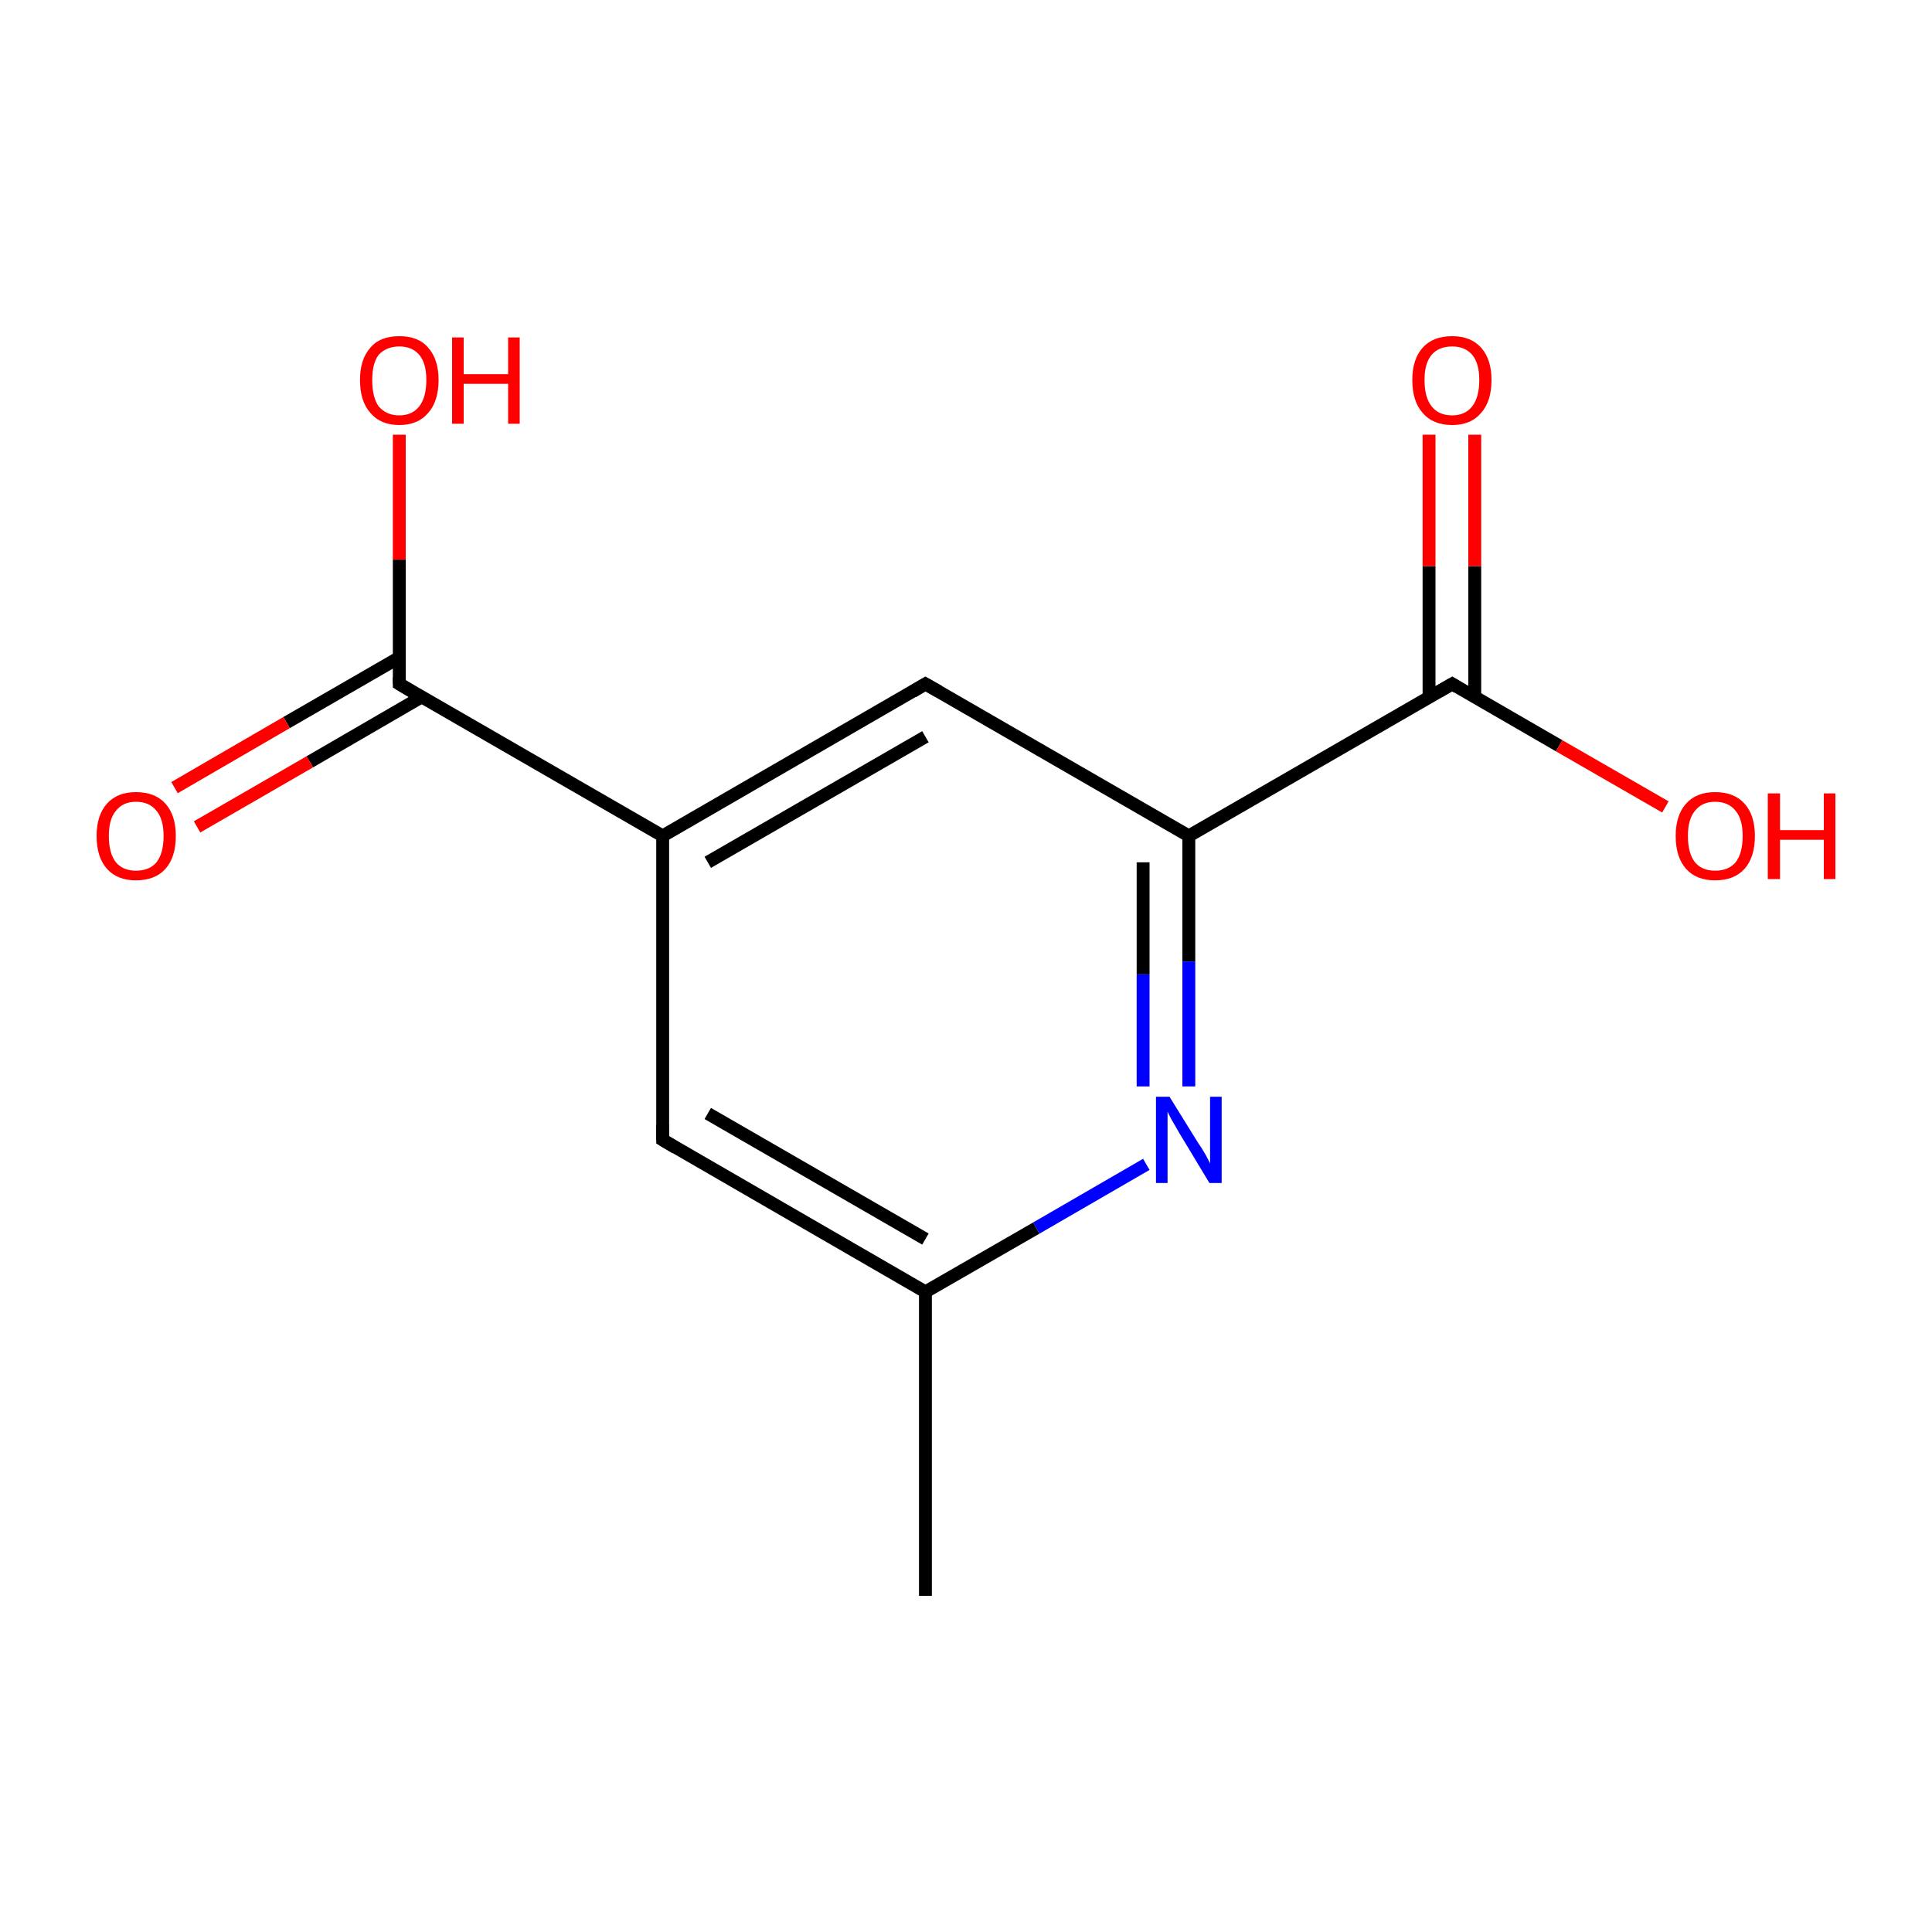 <?xml version='1.0' encoding='iso-8859-1'?>
<svg version='1.1' baseProfile='full'
              xmlns='http://www.w3.org/2000/svg'
                      xmlns:rdkit='http://www.rdkit.org/xml'
                      xmlns:xlink='http://www.w3.org/1999/xlink'
                  xml:space='preserve'
width='300px' height='300px' viewBox='0 0 300 300'>
<!-- END OF HEADER -->
<rect style='opacity:1.0;fill:#FFFFFF;stroke:none' width='300.0' height='300.0' x='0.0' y='0.0'> </rect>
<path class='bond-0 atom-0 atom-1' d='M 143.7,247.8 L 143.7,200.6' style='fill:none;fill-rule:evenodd;stroke:#000000;stroke-width:2.0px;stroke-linecap:butt;stroke-linejoin:miter;stroke-opacity:1' />
<path class='bond-1 atom-1 atom-2' d='M 143.7,200.6 L 102.9,177.0' style='fill:none;fill-rule:evenodd;stroke:#000000;stroke-width:2.0px;stroke-linecap:butt;stroke-linejoin:miter;stroke-opacity:1' />
<path class='bond-1 atom-1 atom-2' d='M 143.7,192.4 L 109.9,172.9' style='fill:none;fill-rule:evenodd;stroke:#000000;stroke-width:2.0px;stroke-linecap:butt;stroke-linejoin:miter;stroke-opacity:1' />
<path class='bond-2 atom-2 atom-3' d='M 102.9,177.0 L 102.9,129.8' style='fill:none;fill-rule:evenodd;stroke:#000000;stroke-width:2.0px;stroke-linecap:butt;stroke-linejoin:miter;stroke-opacity:1' />
<path class='bond-3 atom-3 atom-4' d='M 102.9,129.8 L 143.7,106.2' style='fill:none;fill-rule:evenodd;stroke:#000000;stroke-width:2.0px;stroke-linecap:butt;stroke-linejoin:miter;stroke-opacity:1' />
<path class='bond-3 atom-3 atom-4' d='M 109.9,133.9 L 143.7,114.4' style='fill:none;fill-rule:evenodd;stroke:#000000;stroke-width:2.0px;stroke-linecap:butt;stroke-linejoin:miter;stroke-opacity:1' />
<path class='bond-4 atom-4 atom-5' d='M 143.7,106.2 L 184.6,129.8' style='fill:none;fill-rule:evenodd;stroke:#000000;stroke-width:2.0px;stroke-linecap:butt;stroke-linejoin:miter;stroke-opacity:1' />
<path class='bond-5 atom-5 atom-6' d='M 184.6,129.8 L 184.6,149.3' style='fill:none;fill-rule:evenodd;stroke:#000000;stroke-width:2.0px;stroke-linecap:butt;stroke-linejoin:miter;stroke-opacity:1' />
<path class='bond-5 atom-5 atom-6' d='M 184.6,149.3 L 184.6,168.7' style='fill:none;fill-rule:evenodd;stroke:#0000FF;stroke-width:2.0px;stroke-linecap:butt;stroke-linejoin:miter;stroke-opacity:1' />
<path class='bond-5 atom-5 atom-6' d='M 177.5,133.9 L 177.5,151.3' style='fill:none;fill-rule:evenodd;stroke:#000000;stroke-width:2.0px;stroke-linecap:butt;stroke-linejoin:miter;stroke-opacity:1' />
<path class='bond-5 atom-5 atom-6' d='M 177.5,151.3 L 177.5,168.7' style='fill:none;fill-rule:evenodd;stroke:#0000FF;stroke-width:2.0px;stroke-linecap:butt;stroke-linejoin:miter;stroke-opacity:1' />
<path class='bond-6 atom-5 atom-7' d='M 184.6,129.8 L 225.5,106.2' style='fill:none;fill-rule:evenodd;stroke:#000000;stroke-width:2.0px;stroke-linecap:butt;stroke-linejoin:miter;stroke-opacity:1' />
<path class='bond-7 atom-7 atom-8' d='M 229.0,108.2 L 229.0,87.9' style='fill:none;fill-rule:evenodd;stroke:#000000;stroke-width:2.0px;stroke-linecap:butt;stroke-linejoin:miter;stroke-opacity:1' />
<path class='bond-7 atom-7 atom-8' d='M 229.0,87.9 L 229.0,67.5' style='fill:none;fill-rule:evenodd;stroke:#FF0000;stroke-width:2.0px;stroke-linecap:butt;stroke-linejoin:miter;stroke-opacity:1' />
<path class='bond-7 atom-7 atom-8' d='M 221.9,108.2 L 221.9,87.9' style='fill:none;fill-rule:evenodd;stroke:#000000;stroke-width:2.0px;stroke-linecap:butt;stroke-linejoin:miter;stroke-opacity:1' />
<path class='bond-7 atom-7 atom-8' d='M 221.9,87.9 L 221.9,67.5' style='fill:none;fill-rule:evenodd;stroke:#FF0000;stroke-width:2.0px;stroke-linecap:butt;stroke-linejoin:miter;stroke-opacity:1' />
<path class='bond-8 atom-7 atom-9' d='M 225.5,106.2 L 242.1,115.8' style='fill:none;fill-rule:evenodd;stroke:#000000;stroke-width:2.0px;stroke-linecap:butt;stroke-linejoin:miter;stroke-opacity:1' />
<path class='bond-8 atom-7 atom-9' d='M 242.1,115.8 L 258.6,125.3' style='fill:none;fill-rule:evenodd;stroke:#FF0000;stroke-width:2.0px;stroke-linecap:butt;stroke-linejoin:miter;stroke-opacity:1' />
<path class='bond-9 atom-3 atom-10' d='M 102.9,129.8 L 62.0,106.2' style='fill:none;fill-rule:evenodd;stroke:#000000;stroke-width:2.0px;stroke-linecap:butt;stroke-linejoin:miter;stroke-opacity:1' />
<path class='bond-10 atom-10 atom-11' d='M 62.0,102.1 L 44.5,112.2' style='fill:none;fill-rule:evenodd;stroke:#000000;stroke-width:2.0px;stroke-linecap:butt;stroke-linejoin:miter;stroke-opacity:1' />
<path class='bond-10 atom-10 atom-11' d='M 44.5,112.2 L 27.1,122.3' style='fill:none;fill-rule:evenodd;stroke:#FF0000;stroke-width:2.0px;stroke-linecap:butt;stroke-linejoin:miter;stroke-opacity:1' />
<path class='bond-10 atom-10 atom-11' d='M 65.5,108.2 L 48.1,118.3' style='fill:none;fill-rule:evenodd;stroke:#000000;stroke-width:2.0px;stroke-linecap:butt;stroke-linejoin:miter;stroke-opacity:1' />
<path class='bond-10 atom-10 atom-11' d='M 48.1,118.3 L 30.6,128.4' style='fill:none;fill-rule:evenodd;stroke:#FF0000;stroke-width:2.0px;stroke-linecap:butt;stroke-linejoin:miter;stroke-opacity:1' />
<path class='bond-11 atom-10 atom-12' d='M 62.0,106.2 L 62.0,86.9' style='fill:none;fill-rule:evenodd;stroke:#000000;stroke-width:2.0px;stroke-linecap:butt;stroke-linejoin:miter;stroke-opacity:1' />
<path class='bond-11 atom-10 atom-12' d='M 62.0,86.9 L 62.0,67.5' style='fill:none;fill-rule:evenodd;stroke:#FF0000;stroke-width:2.0px;stroke-linecap:butt;stroke-linejoin:miter;stroke-opacity:1' />
<path class='bond-12 atom-6 atom-1' d='M 178.0,180.8 L 160.9,190.7' style='fill:none;fill-rule:evenodd;stroke:#0000FF;stroke-width:2.0px;stroke-linecap:butt;stroke-linejoin:miter;stroke-opacity:1' />
<path class='bond-12 atom-6 atom-1' d='M 160.9,190.7 L 143.7,200.6' style='fill:none;fill-rule:evenodd;stroke:#000000;stroke-width:2.0px;stroke-linecap:butt;stroke-linejoin:miter;stroke-opacity:1' />
<path d='M 104.9,178.2 L 102.9,177.0 L 102.9,174.6' style='fill:none;stroke:#000000;stroke-width:2.0px;stroke-linecap:butt;stroke-linejoin:miter;stroke-miterlimit:10;stroke-opacity:1;' />
<path d='M 141.7,107.4 L 143.7,106.2 L 145.8,107.4' style='fill:none;stroke:#000000;stroke-width:2.0px;stroke-linecap:butt;stroke-linejoin:miter;stroke-miterlimit:10;stroke-opacity:1;' />
<path d='M 223.4,107.4 L 225.5,106.2 L 226.3,106.7' style='fill:none;stroke:#000000;stroke-width:2.0px;stroke-linecap:butt;stroke-linejoin:miter;stroke-miterlimit:10;stroke-opacity:1;' />
<path d='M 64.0,107.4 L 62.0,106.2 L 62.0,105.2' style='fill:none;stroke:#000000;stroke-width:2.0px;stroke-linecap:butt;stroke-linejoin:miter;stroke-miterlimit:10;stroke-opacity:1;' />
<path class='atom-6' d='M 181.6 170.3
L 186.0 177.4
Q 186.5 178.1, 187.2 179.3
Q 187.9 180.6, 187.9 180.7
L 187.9 170.3
L 189.7 170.3
L 189.7 183.7
L 187.8 183.7
L 183.1 175.9
Q 182.6 175.0, 182.0 174.0
Q 181.4 172.9, 181.3 172.6
L 181.3 183.7
L 179.5 183.7
L 179.5 170.3
L 181.6 170.3
' fill='#0000FF'/>
<path class='atom-8' d='M 219.3 59.0
Q 219.3 55.8, 220.9 54.0
Q 222.5 52.2, 225.5 52.2
Q 228.4 52.2, 230.0 54.0
Q 231.6 55.8, 231.6 59.0
Q 231.6 62.3, 230.0 64.1
Q 228.4 66.0, 225.5 66.0
Q 222.5 66.0, 220.9 64.1
Q 219.3 62.3, 219.3 59.0
M 225.5 64.5
Q 227.5 64.5, 228.6 63.1
Q 229.7 61.7, 229.7 59.0
Q 229.7 56.4, 228.6 55.1
Q 227.5 53.8, 225.5 53.8
Q 223.4 53.8, 222.3 55.1
Q 221.2 56.4, 221.2 59.0
Q 221.2 61.7, 222.3 63.1
Q 223.4 64.5, 225.5 64.5
' fill='#FF0000'/>
<path class='atom-9' d='M 260.2 129.8
Q 260.2 126.6, 261.8 124.8
Q 263.4 123.0, 266.3 123.0
Q 269.3 123.0, 270.9 124.8
Q 272.5 126.6, 272.5 129.8
Q 272.5 133.1, 270.9 134.9
Q 269.3 136.7, 266.3 136.7
Q 263.4 136.7, 261.8 134.9
Q 260.2 133.1, 260.2 129.8
M 266.3 135.2
Q 268.4 135.2, 269.5 133.9
Q 270.6 132.5, 270.6 129.8
Q 270.6 127.2, 269.5 125.9
Q 268.4 124.5, 266.3 124.5
Q 264.3 124.5, 263.2 125.9
Q 262.1 127.2, 262.1 129.8
Q 262.1 132.5, 263.2 133.9
Q 264.3 135.2, 266.3 135.2
' fill='#FF0000'/>
<path class='atom-9' d='M 274.5 123.2
L 276.4 123.2
L 276.4 128.9
L 283.2 128.9
L 283.2 123.2
L 285.0 123.2
L 285.0 136.5
L 283.2 136.5
L 283.2 130.4
L 276.4 130.4
L 276.4 136.5
L 274.5 136.5
L 274.5 123.2
' fill='#FF0000'/>
<path class='atom-11' d='M 15.0 129.8
Q 15.0 126.6, 16.6 124.8
Q 18.2 123.0, 21.1 123.0
Q 24.1 123.0, 25.7 124.8
Q 27.3 126.6, 27.3 129.8
Q 27.3 133.1, 25.7 134.9
Q 24.1 136.7, 21.1 136.7
Q 18.2 136.7, 16.6 134.9
Q 15.0 133.1, 15.0 129.8
M 21.1 135.2
Q 23.2 135.2, 24.3 133.9
Q 25.4 132.5, 25.4 129.8
Q 25.4 127.2, 24.3 125.9
Q 23.2 124.5, 21.1 124.5
Q 19.1 124.5, 18.0 125.9
Q 16.9 127.2, 16.9 129.8
Q 16.9 132.5, 18.0 133.9
Q 19.1 135.2, 21.1 135.2
' fill='#FF0000'/>
<path class='atom-12' d='M 55.9 59.0
Q 55.9 55.8, 57.5 54.0
Q 59.0 52.2, 62.0 52.2
Q 65.0 52.2, 66.5 54.0
Q 68.1 55.8, 68.1 59.0
Q 68.1 62.3, 66.5 64.1
Q 64.9 66.0, 62.0 66.0
Q 59.1 66.0, 57.5 64.1
Q 55.9 62.3, 55.9 59.0
M 62.0 64.5
Q 64.0 64.5, 65.1 63.1
Q 66.2 61.7, 66.2 59.0
Q 66.2 56.4, 65.1 55.1
Q 64.0 53.8, 62.0 53.8
Q 60.0 53.8, 58.8 55.1
Q 57.8 56.4, 57.8 59.0
Q 57.8 61.7, 58.8 63.1
Q 60.0 64.5, 62.0 64.5
' fill='#FF0000'/>
<path class='atom-12' d='M 70.2 52.4
L 72.0 52.4
L 72.0 58.1
L 78.9 58.1
L 78.9 52.4
L 80.7 52.4
L 80.7 65.8
L 78.9 65.8
L 78.9 59.6
L 72.0 59.6
L 72.0 65.8
L 70.2 65.8
L 70.2 52.4
' fill='#FF0000'/>
</svg>
